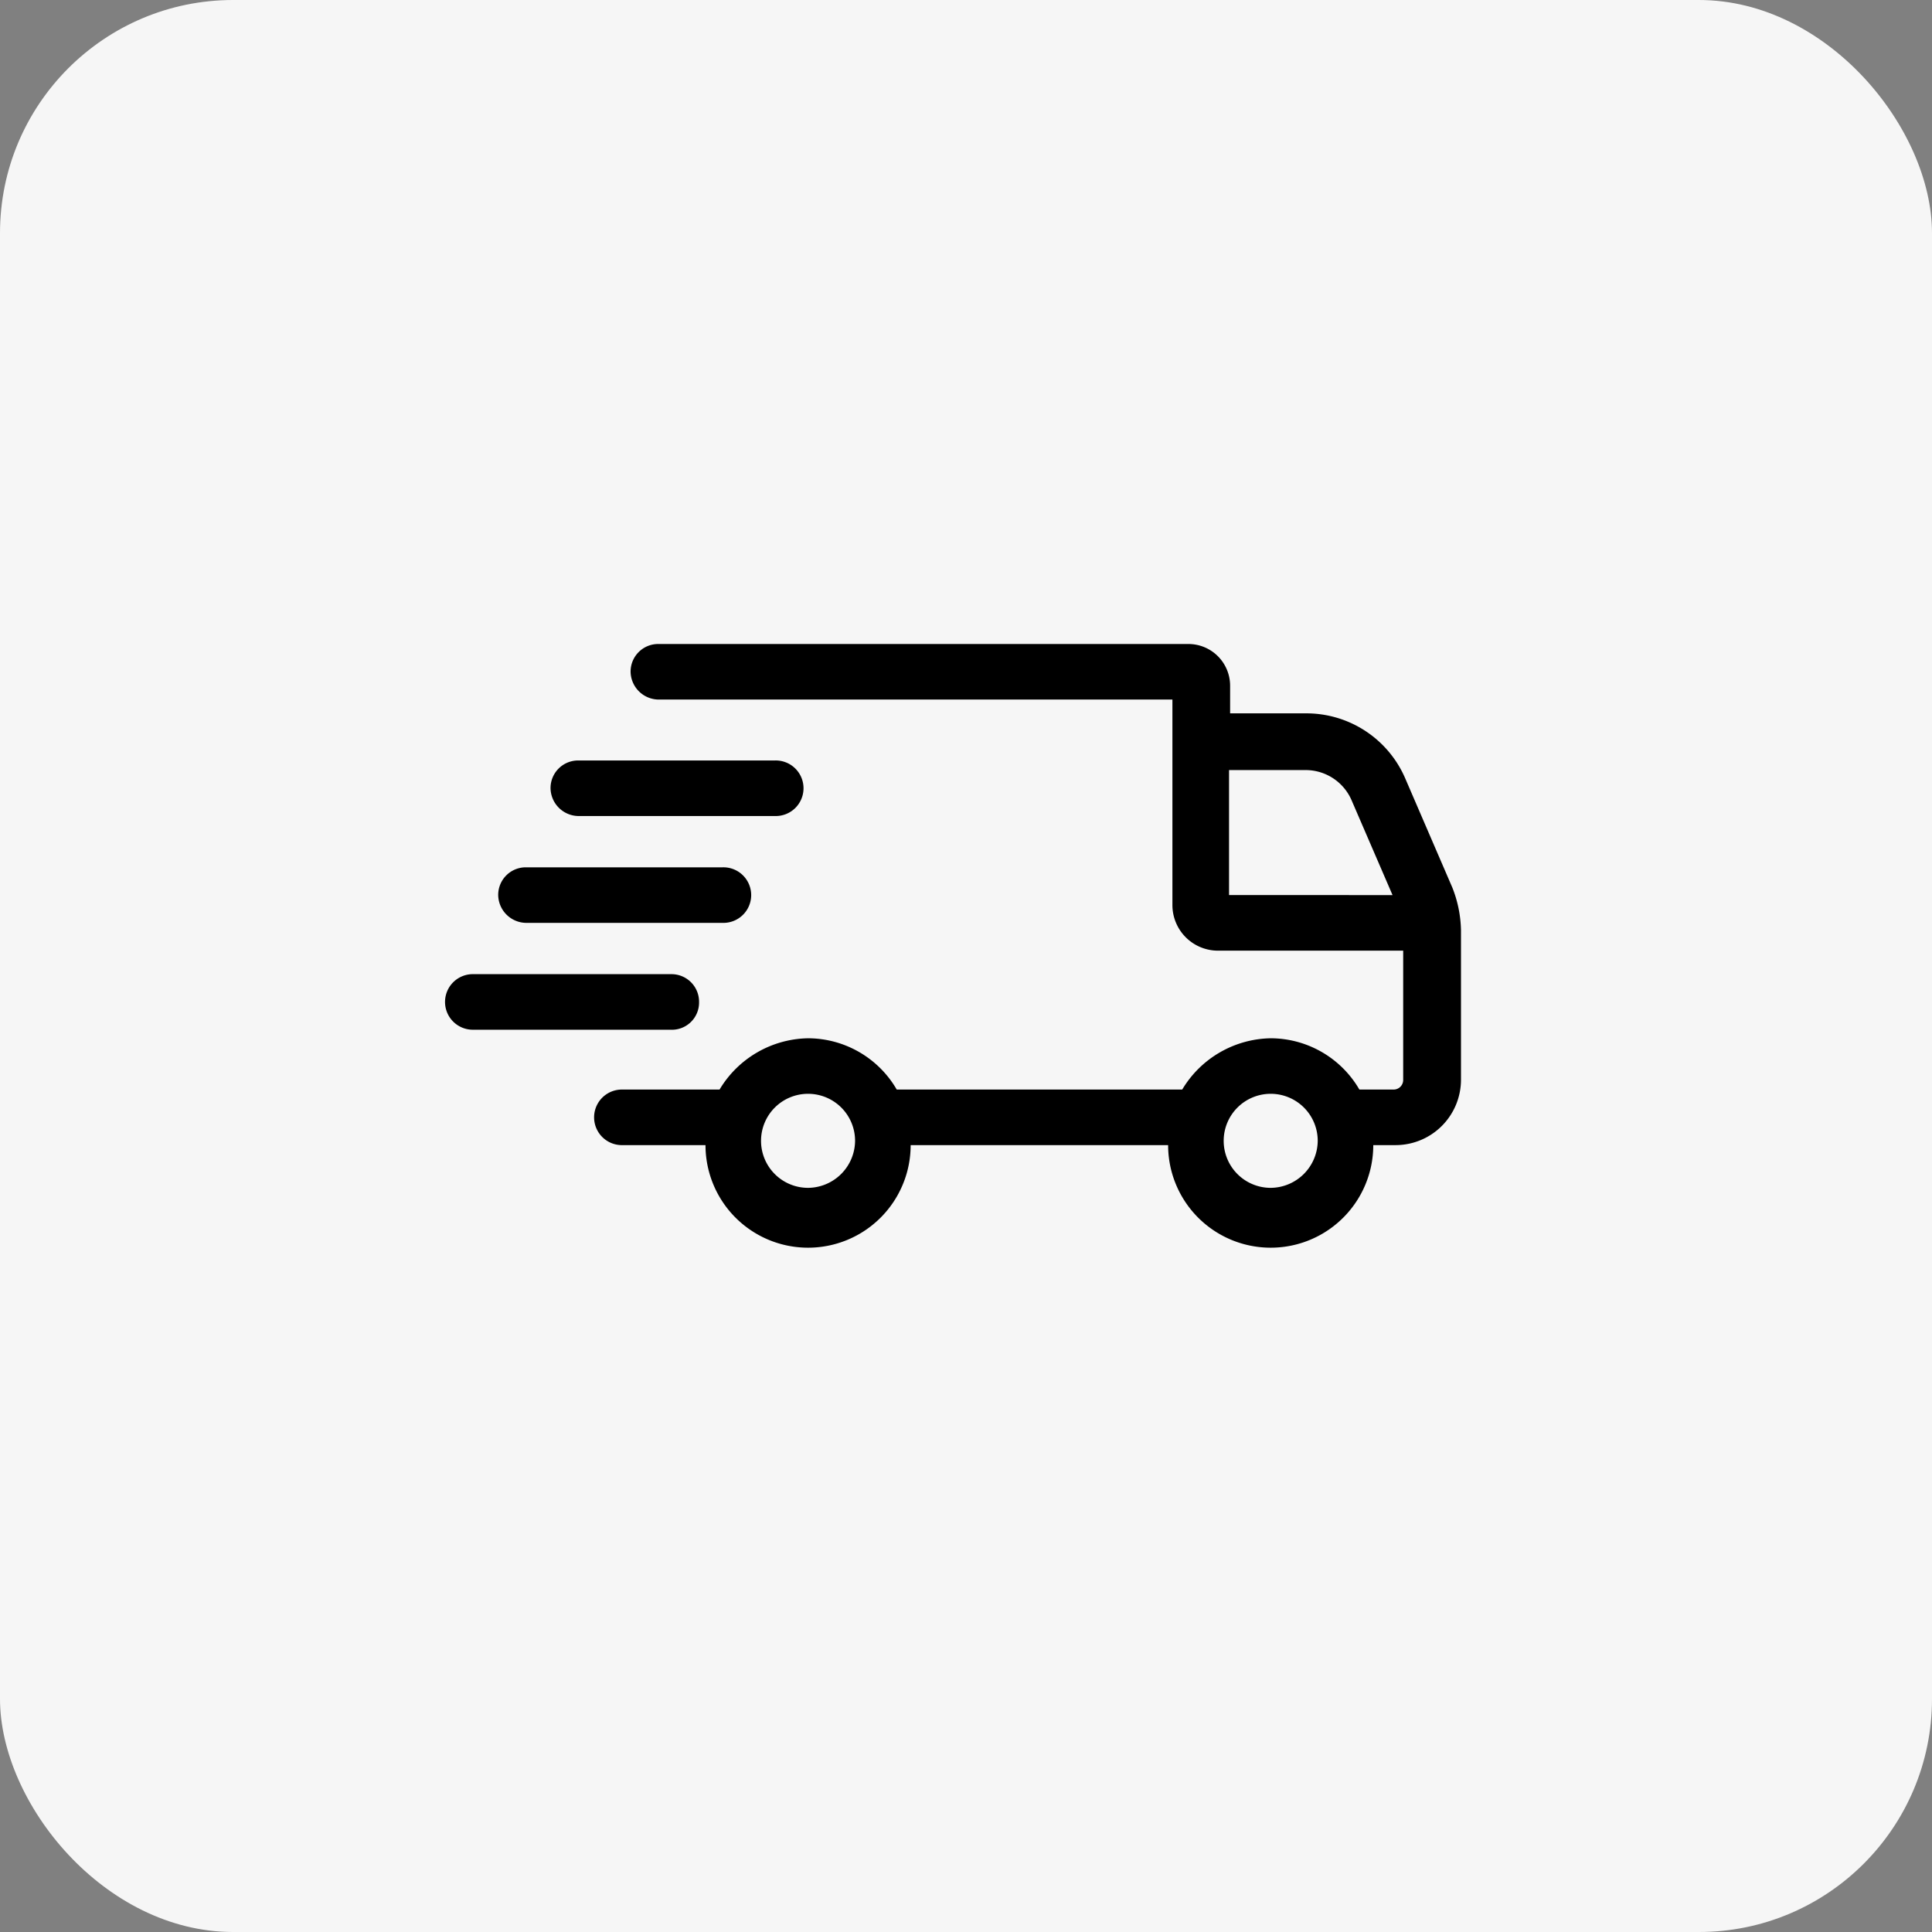 <svg id="Free_Shipping" data-name="Free Shipping" xmlns="http://www.w3.org/2000/svg" width="82.872" height="82.872" viewBox="0 0 82.872 82.872">
  <rect x="0" y="0" width="82.872" height="82.872" fill="#808080" stroke="none"/>
  <rect id="Rectangle_667" data-name="Rectangle 667" width="82.872" height="82.872" rx="10" fill="#f6f6f6"/>
  <g id="Group_181" data-name="Group 181" transform="translate(19.124 27.624)">
    <path id="Path_189" data-name="Path 189" d="M53.149,32.35l-2.017-4.675a4.616,4.616,0,0,0-4.262-2.8H43.616V23.687A1.79,1.79,0,0,0,41.828,21.9H19.1A1.183,1.183,0,0,0,17.9,23.092,1.213,1.213,0,0,0,19.1,24.283H41.141v8.8a1.956,1.956,0,0,0,1.971,1.971H51.04V40.6a.411.411,0,0,1-.412.412H49.161a4.41,4.41,0,0,0-3.8-2.2,4.509,4.509,0,0,0-3.8,2.2H29.316a4.41,4.41,0,0,0-3.8-2.2,4.509,4.509,0,0,0-3.8,2.2H17.492a1.192,1.192,0,0,0,0,2.383h3.621a4.4,4.4,0,0,0,8.8,0H40.957a4.4,4.4,0,0,0,8.8,0h.962a2.807,2.807,0,0,0,2.8-2.8V34.183A5.226,5.226,0,0,0,53.149,32.35ZM25.512,45.228a2.017,2.017,0,1,1,2.017-2.017A2.034,2.034,0,0,1,25.512,45.228Zm19.845,0a2.017,2.017,0,1,1,2.017-2.017A2.034,2.034,0,0,1,45.357,45.228ZM43.57,27.308h3.254a2.147,2.147,0,0,1,2.017,1.329l1.742,4.033H43.57Z" transform="translate(-9.975 -21.9)"/>
    <path id="Path_190" data-name="Path 190" d="M13.492,35.183h8.433a1.192,1.192,0,1,0,0-2.383H13.492A1.183,1.183,0,0,0,12.3,33.992,1.213,1.213,0,0,0,13.492,35.183Z" transform="translate(-7.809 -27.804)"/>
    <path id="Path_191" data-name="Path 191" d="M8.592,45.183h8.433a1.192,1.192,0,1,0,0-2.383H8.592A1.183,1.183,0,0,0,7.4,43.992,1.213,1.213,0,0,0,8.592,45.183Z" transform="translate(-5.154 -33.221)"/>
    <path id="Path_192" data-name="Path 192" d="M13.362,53.992A1.183,1.183,0,0,0,12.17,52.8H3.692a1.192,1.192,0,1,0,0,2.383h8.433A1.167,1.167,0,0,0,13.362,53.992Z" transform="translate(-2.5 -38.638)"/>
  </g>
</svg>
